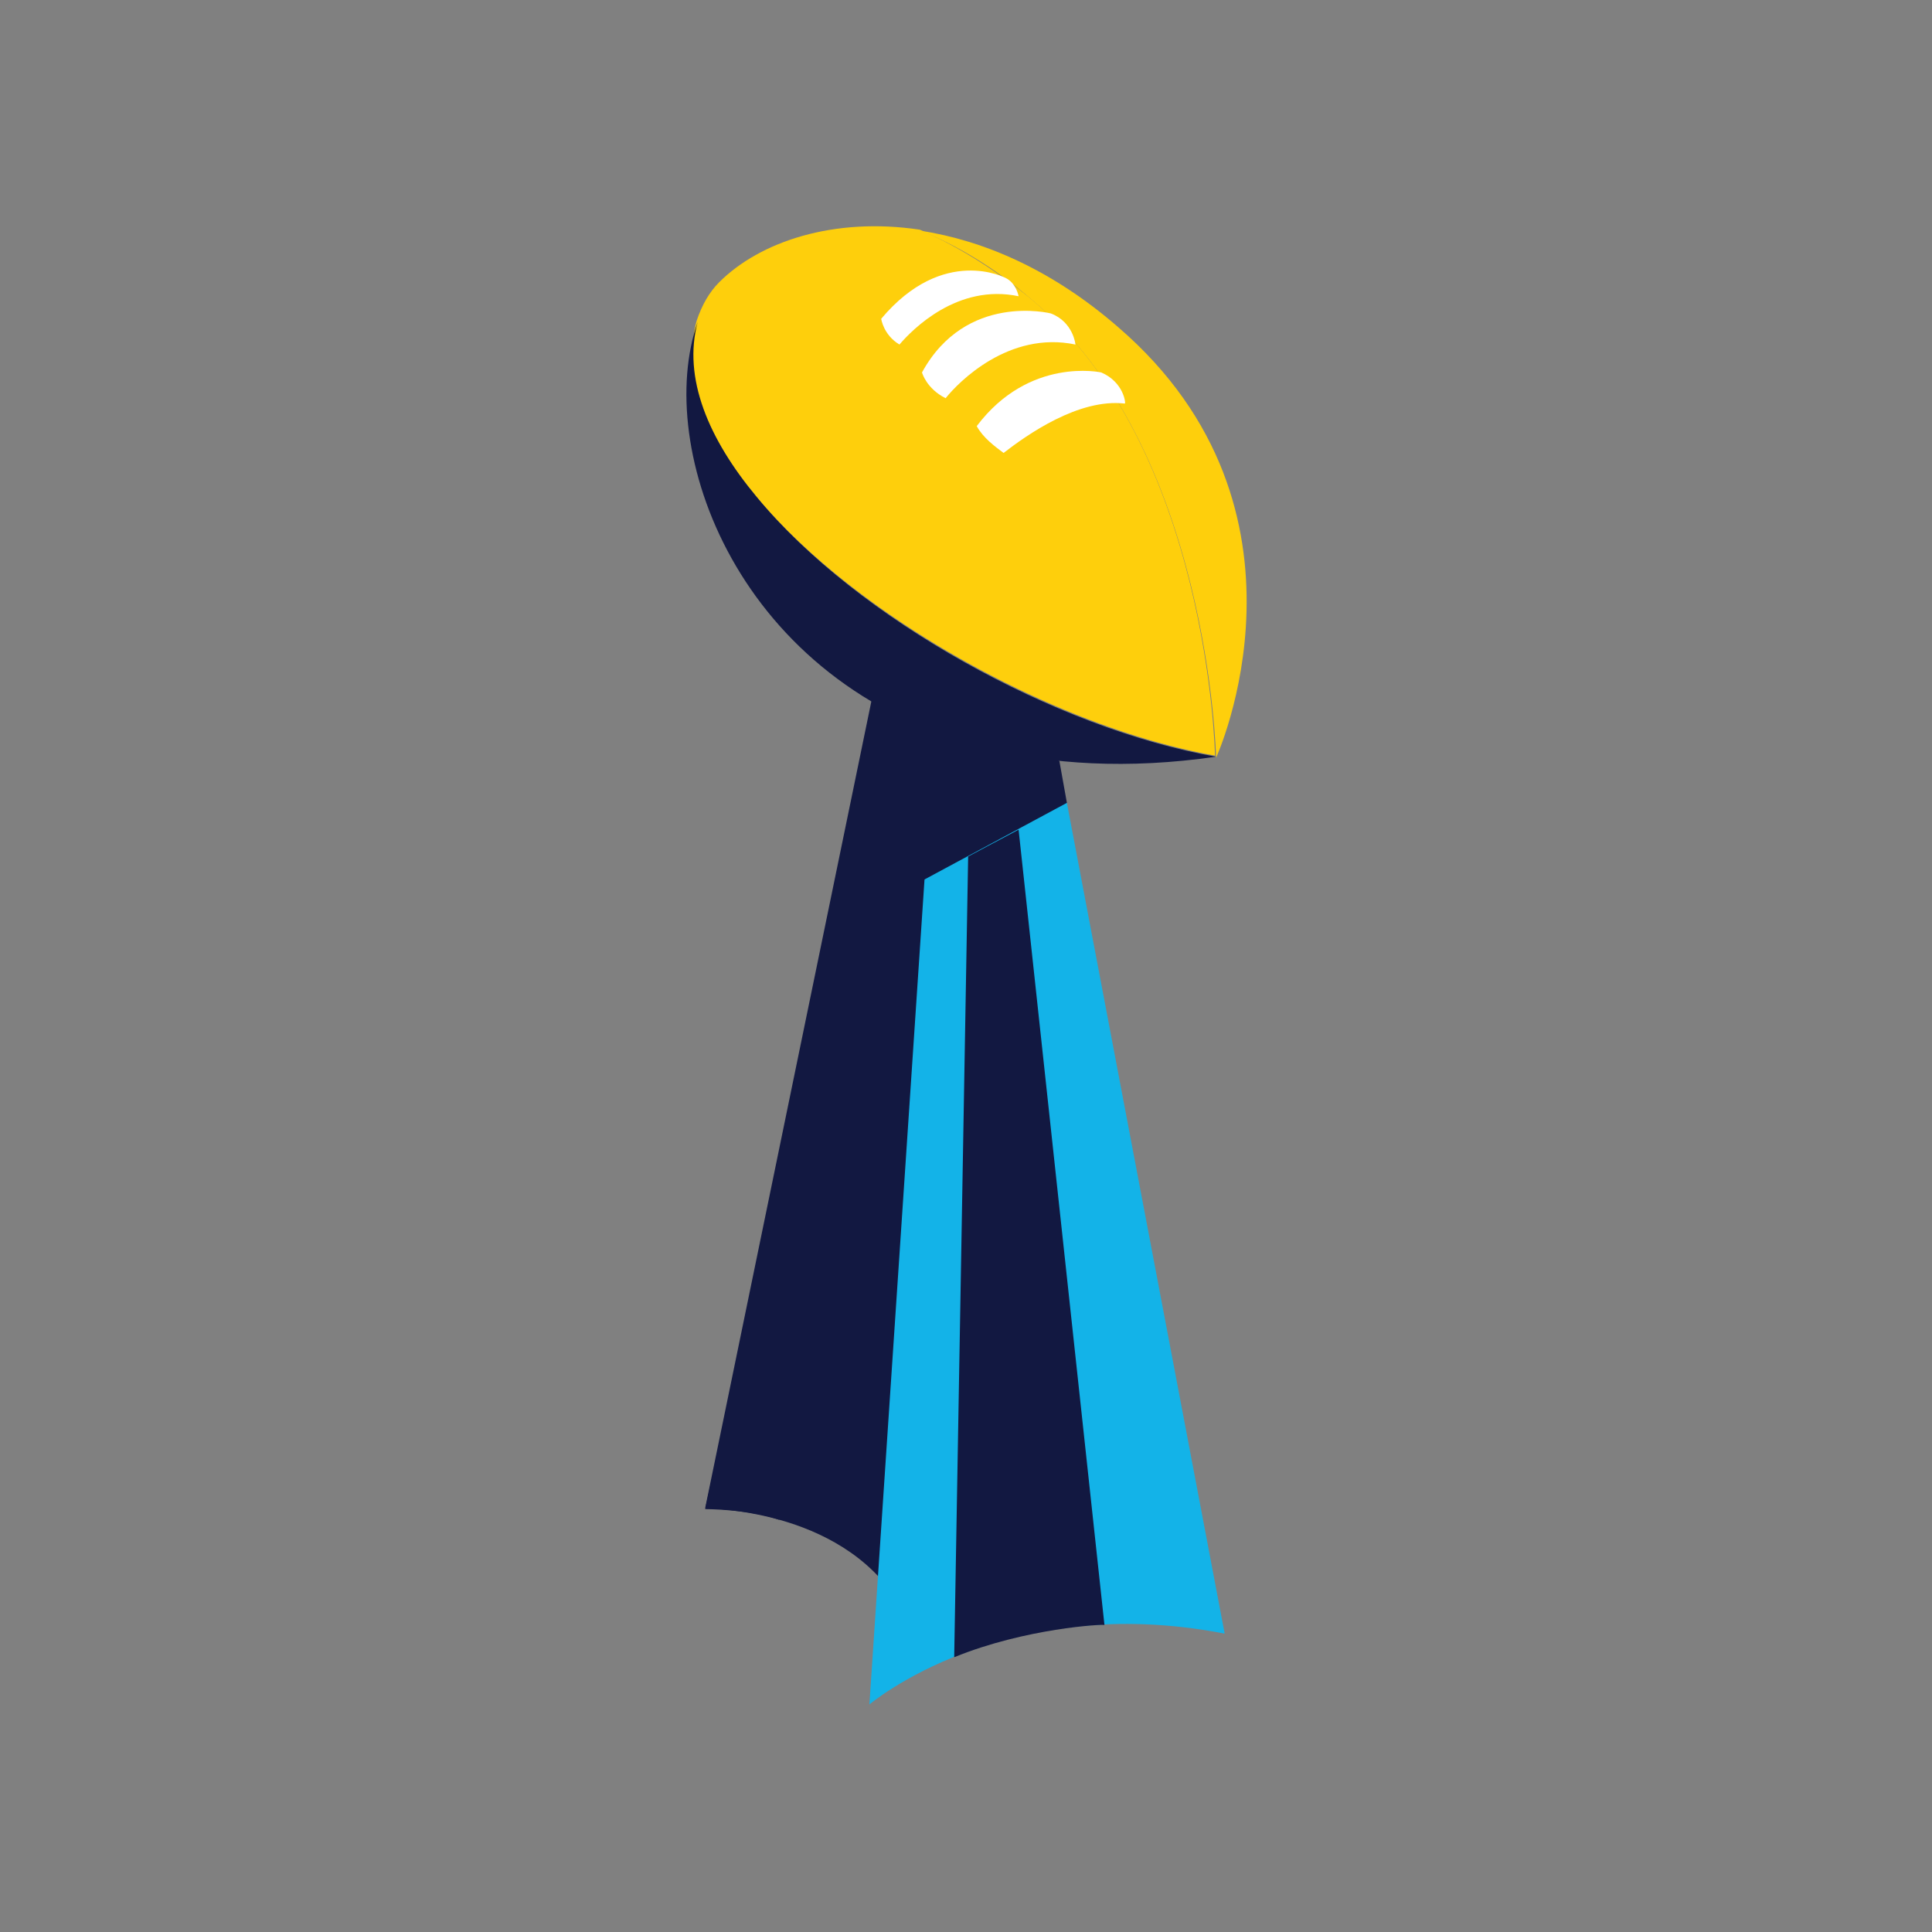 <?xml version="1.0" encoding="utf-8"?>
<!-- Generator: Adobe Illustrator 18.1.1, SVG Export Plug-In . SVG Version: 6.00 Build 0)  -->
<svg version="1.1" id="_x31_-fistbump" xmlns="http://www.w3.org/2000/svg" xmlns:xlink="http://www.w3.org/1999/xlink" x="0px"
	 y="0px" viewBox="0 0 180 180" enable-background="new 0 0 180 180" xml:space="preserve">
<rect x="0" y="0" width="180" height="180" fill="#808080" stroke="none"/>
<g>
	<g>
		<path fill="#121841" d="M83.7,149.3L88.9,63l-6.7-2.6l-16.5,80.1C65.7,140.6,78.2,140.4,83.7,149.3z"/>
		<path fill="#13B3E8" d="M114.1,152.2L99.4,74.8L87.4,63L81,158.8C81,158.8,93.5,148.2,114.1,152.2z"/>
		<polygon fill="#121841" points="98.7,70.9 99.4,74.8 81,84.7 84.9,63 		"/>
		<g>
			<g>
				<path fill="#FECF0C" d="M96,27.8c-3.7-3-7.1-5-10.3-6.4c-8-1.2-14.9,1.1-18.7,4.9c-0.9,0.9-1.6,2.1-2.1,3.6
					c-4.2,15.7,26.3,36.6,48.3,40.5C113.2,70.5,112.7,41.6,96,27.8z"/>
				<path fill="#FECF0C" d="M104.2,30.5c-6.2-5.4-12.6-8.1-18.4-9c3.2,1.3,6.7,3.3,10.3,6.4c16.6,13.8,17.2,42.7,17.2,42.7
					S123.9,47.5,104.2,30.5z"/>
			</g>
			<path fill="#121841" d="M70.5,46.3C66,40.9,63.6,35.2,65,30c-4.1,11.7,3.6,33.8,26.8,39.7c6.1,1.5,13.2,2,21.5,0.8
				C98.4,67.9,79.8,57.6,70.5,46.3z"/>
		</g>
		<path fill="#121841" d="M65.7,140.6c0,0,4.1,0,6.9,1l4.7-54.3L65.7,140.6z"/>
		<path fill="#121841" d="M88.9,154.4l1.3-74.6l4.7-2.5l8,74.1C102.8,151.3,95.5,151.7,88.9,154.4z"/>
	</g>
	<g>
		<path fill="#FFFFFF" d="M102.6,34.7c0,0-6.7-1.5-11.6,5c0.6,1.1,1.7,1.9,2.5,2.5c2.2-1.7,7-5.1,11.3-4.6
			C104.9,37.6,104.7,35.6,102.6,34.7z"/>
		<path fill="#FFFFFF" d="M100.2,32.1c0,0-0.2-2.1-2.3-2.9c0,0-7.9-2-12,5.5c0,0,0.4,1.5,2.2,2.4C89.3,35.6,94,30.8,100.2,32.1z"/>
		<path fill="#FFFFFF" d="M94.9,27.6c0,0-0.2-1.2-1.2-1.7c0,0-5.8-3.1-11.6,3.8c0,0,0.2,1.5,1.7,2.4C85,30.7,89.2,26.4,94.9,27.6z"
			/>
	</g>
</g>
</svg>
